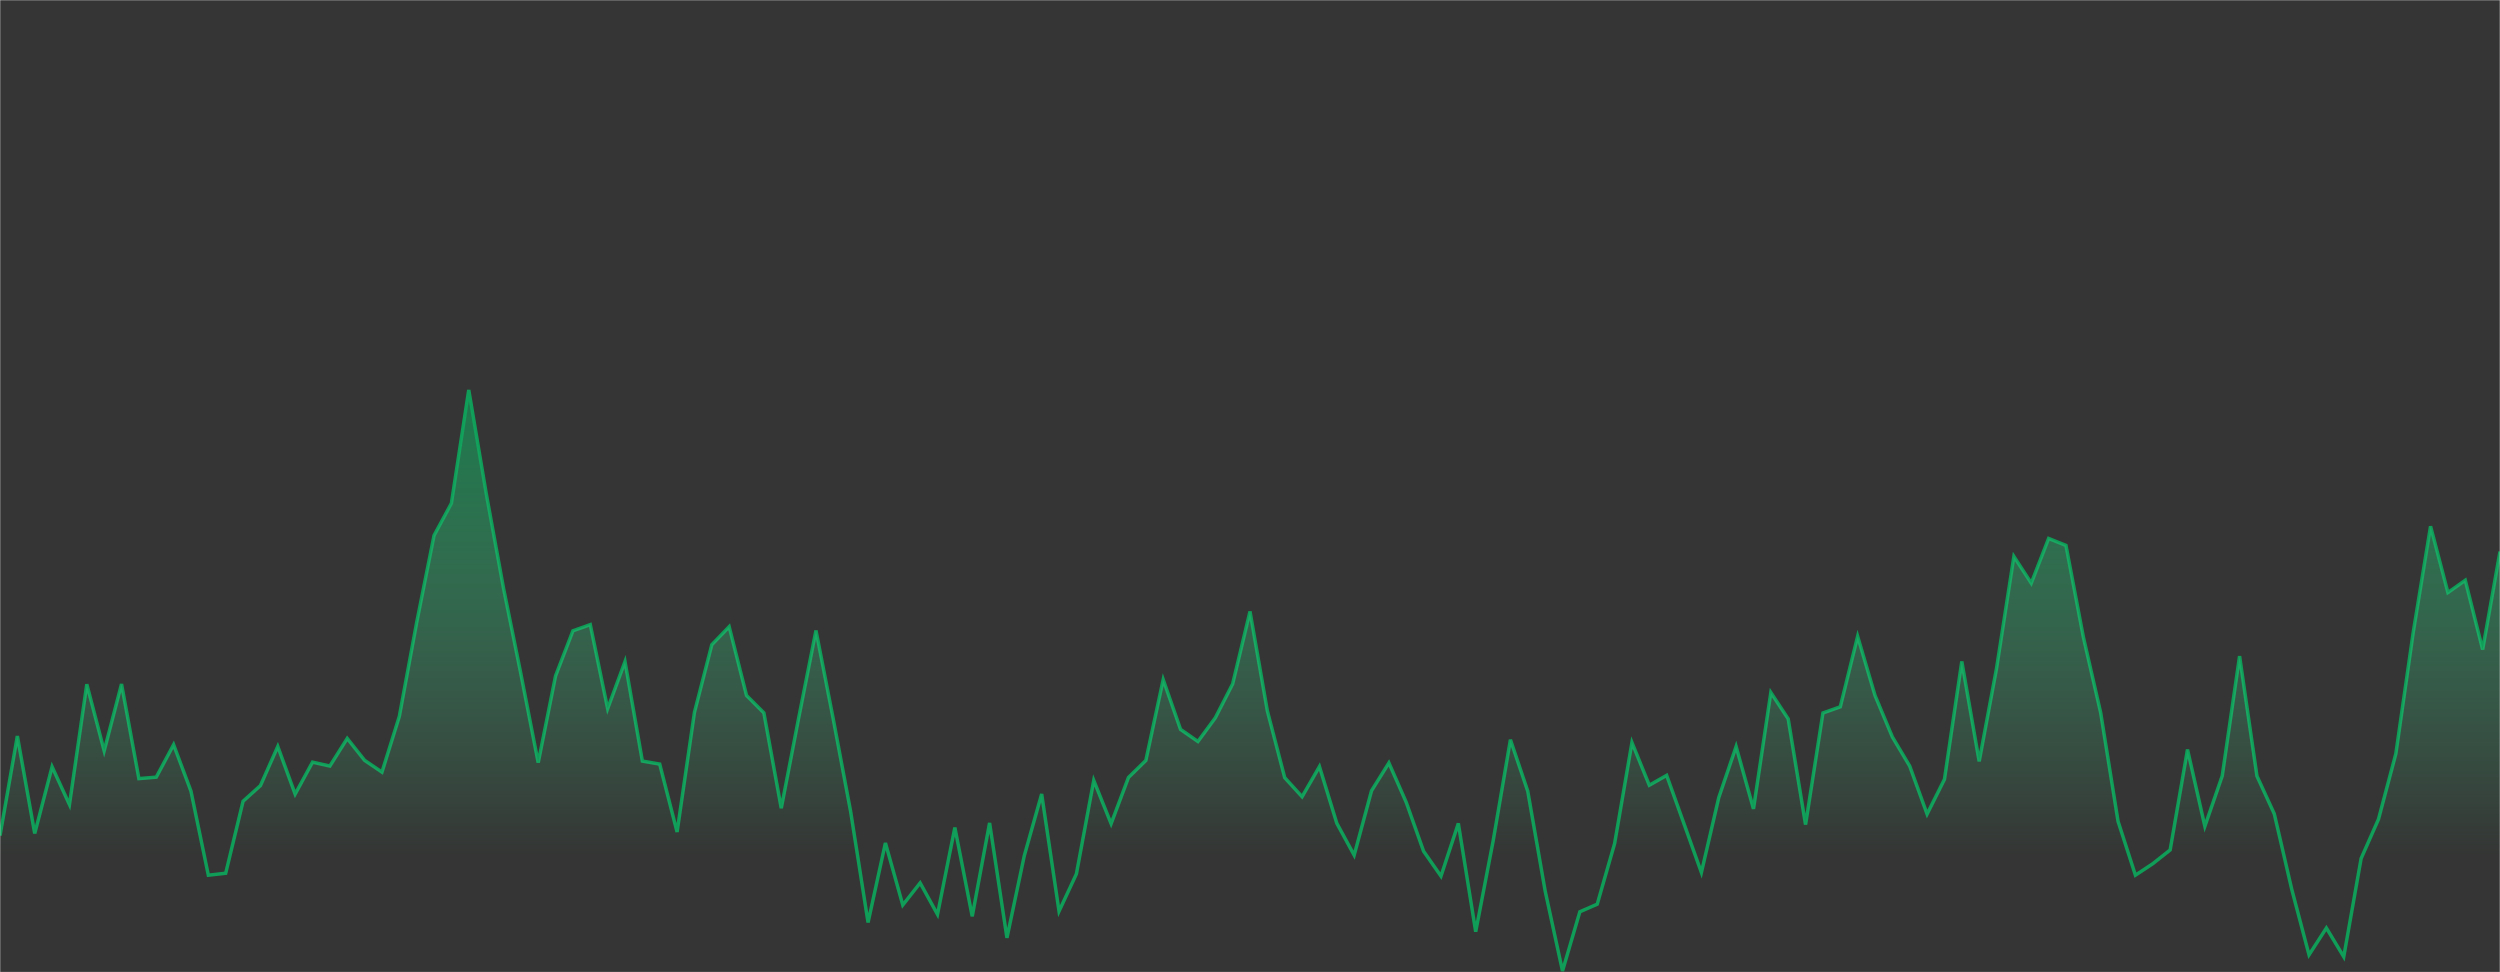 <svg xmlns="http://www.w3.org/2000/svg" version="1.1" xmlns:xlink="http://www.w3.org/1999/xlink" xmlns:svgjs="http://svgjs.com/svgjs" width="1440" height="560" preserveAspectRatio="none" viewBox="0 0 1440 560"><g mask="url(&quot;#SvgjsMask1034&quot;)" fill="none"><rect width="1440" height="560" x="0" y="0" fill="rgba(52, 53, 52, 1)"></rect><path d="M0 481.32L10 423.94L20 480.06L30 441.63L40 463.43L50 394.11L60 432.47L70 393.99L80 448.47L90 447.63L100 428.92L110 455.7L120 504.12L130 502.99L140 461.53L150 452.49L160 429.96L170 457.39L180 438.99L190 441.23L200 425.32L210 437.92L220 444.73L230 412.65L240 358.55L250 308.44L260 289.91L270 224.61L280 283.87L290 338.66L300 387.98L310 439.27L320 389.3L330 363.34L340 359.78L350 408.17L360 381.06L370 438.37L380 440.12L390 479.21L400 410.28L410 371.34L420 360.97L430 400.58L440 410.61L450 465.53L460 413.69L470 363.15L480 414.35L490 467.6L500 531.35L510 485.54L520 521.29L530 508.57L540 526.71L550 476.66L560 527.81L570 474L580 540.21L590 492.87L600 457.33L610 524.89L620 503.41L630 449.5L640 474.42L650 447.8L660 438.02L670 391.43L680 420.13L690 427.09L700 413.47L710 393.92L720 352.19L730 409.47L740 447.93L750 458.9L760 441.52L770 474.19L780 492.59L790 455.45L800 439.41L810 462.14L820 490.34L830 504.67L840 474.27L850 536.67L860 484.64L870 426.05L880 455.74L890 513.15L900 559.28L910 525.18L920 520.81L930 485.95L940 427.68L950 452.28L960 446.6L970 474.53L980 502.56L990 459.41L1000 429.98L1010 465.9L1020 398.88L1030 414.06L1040 474.97L1050 410.68L1060 407.12L1070 366.53L1080 400.53L1090 424.46L1100 441.25L1110 468.88L1120 448.88L1130 380.97L1140 438.54L1150 384.96L1160 320.51L1170 335.9L1180 310.15L1190 314.17L1200 366.85L1210 410.58L1220 473.07L1230 504.11L1240 497.49L1250 489.58L1260 431.7L1270 475.91L1280 446.91L1290 377.91L1300 446.98L1310 468.79L1320 512.07L1330 550L1340 534.54L1350 551.1L1360 494.51L1370 471.86L1380 434.15L1390 364.32L1400 303.13L1410 341.32L1420 334.22L1430 374.13L1440 317.69" stroke="rgba(15, 157, 88, 1)" stroke-width="2"></path><path d="M0 481.32L10 423.94L20 480.06L30 441.63L40 463.43L50 394.11L60 432.47L70 393.99L80 448.47L90 447.63L100 428.92L110 455.7L120 504.12L130 502.99L140 461.53L150 452.49L160 429.96L170 457.39L180 438.99L190 441.23L200 425.32L210 437.92L220 444.73L230 412.65L240 358.55L250 308.44L260 289.91L270 224.61L280 283.87L290 338.66L300 387.98L310 439.27L320 389.3L330 363.34L340 359.78L350 408.17L360 381.06L370 438.37L380 440.12L390 479.21L400 410.28L410 371.34L420 360.97L430 400.58L440 410.61L450 465.53L460 413.69L470 363.15L480 414.35L490 467.6L500 531.35L510 485.54L520 521.29L530 508.57L540 526.71L550 476.66L560 527.81L570 474L580 540.21L590 492.87L600 457.33L610 524.89L620 503.41L630 449.5L640 474.42L650 447.8L660 438.02L670 391.43L680 420.13L690 427.09L700 413.47L710 393.92L720 352.19L730 409.47L740 447.93L750 458.9L760 441.52L770 474.19L780 492.59L790 455.45L800 439.41L810 462.14L820 490.34L830 504.67L840 474.27L850 536.67L860 484.64L870 426.05L880 455.74L890 513.15L900 559.28L910 525.18L920 520.81L930 485.95L940 427.68L950 452.28L960 446.6L970 474.53L980 502.56L990 459.41L1000 429.98L1010 465.9L1020 398.88L1030 414.06L1040 474.97L1050 410.68L1060 407.12L1070 366.53L1080 400.53L1090 424.46L1100 441.25L1110 468.88L1120 448.88L1130 380.97L1140 438.54L1150 384.96L1160 320.51L1170 335.9L1180 310.15L1190 314.17L1200 366.85L1210 410.58L1220 473.07L1230 504.11L1240 497.49L1250 489.58L1260 431.7L1270 475.91L1280 446.91L1290 377.91L1300 446.98L1310 468.79L1320 512.07L1330 550L1340 534.54L1350 551.1L1360 494.51L1370 471.86L1380 434.15L1390 364.32L1400 303.13L1410 341.32L1420 334.22L1430 374.13L1440 317.69L1440 560L0 560z" fill="url(#SvgjsLinearGradient1035)"></path></g><defs><mask id="SvgjsMask1034"><rect width="1440" height="560" fill="#ffffff"></rect></mask><linearGradient x1="50%" y1="0%" x2="50%" y2="100%" id="SvgjsLinearGradient1035"><stop stop-opacity="0.65" stop-color="rgba(15, 157, 88, 1)" offset="0"></stop><stop stop-opacity="0" stop-color="#55efa4" offset="0.8"></stop></linearGradient></defs></svg>